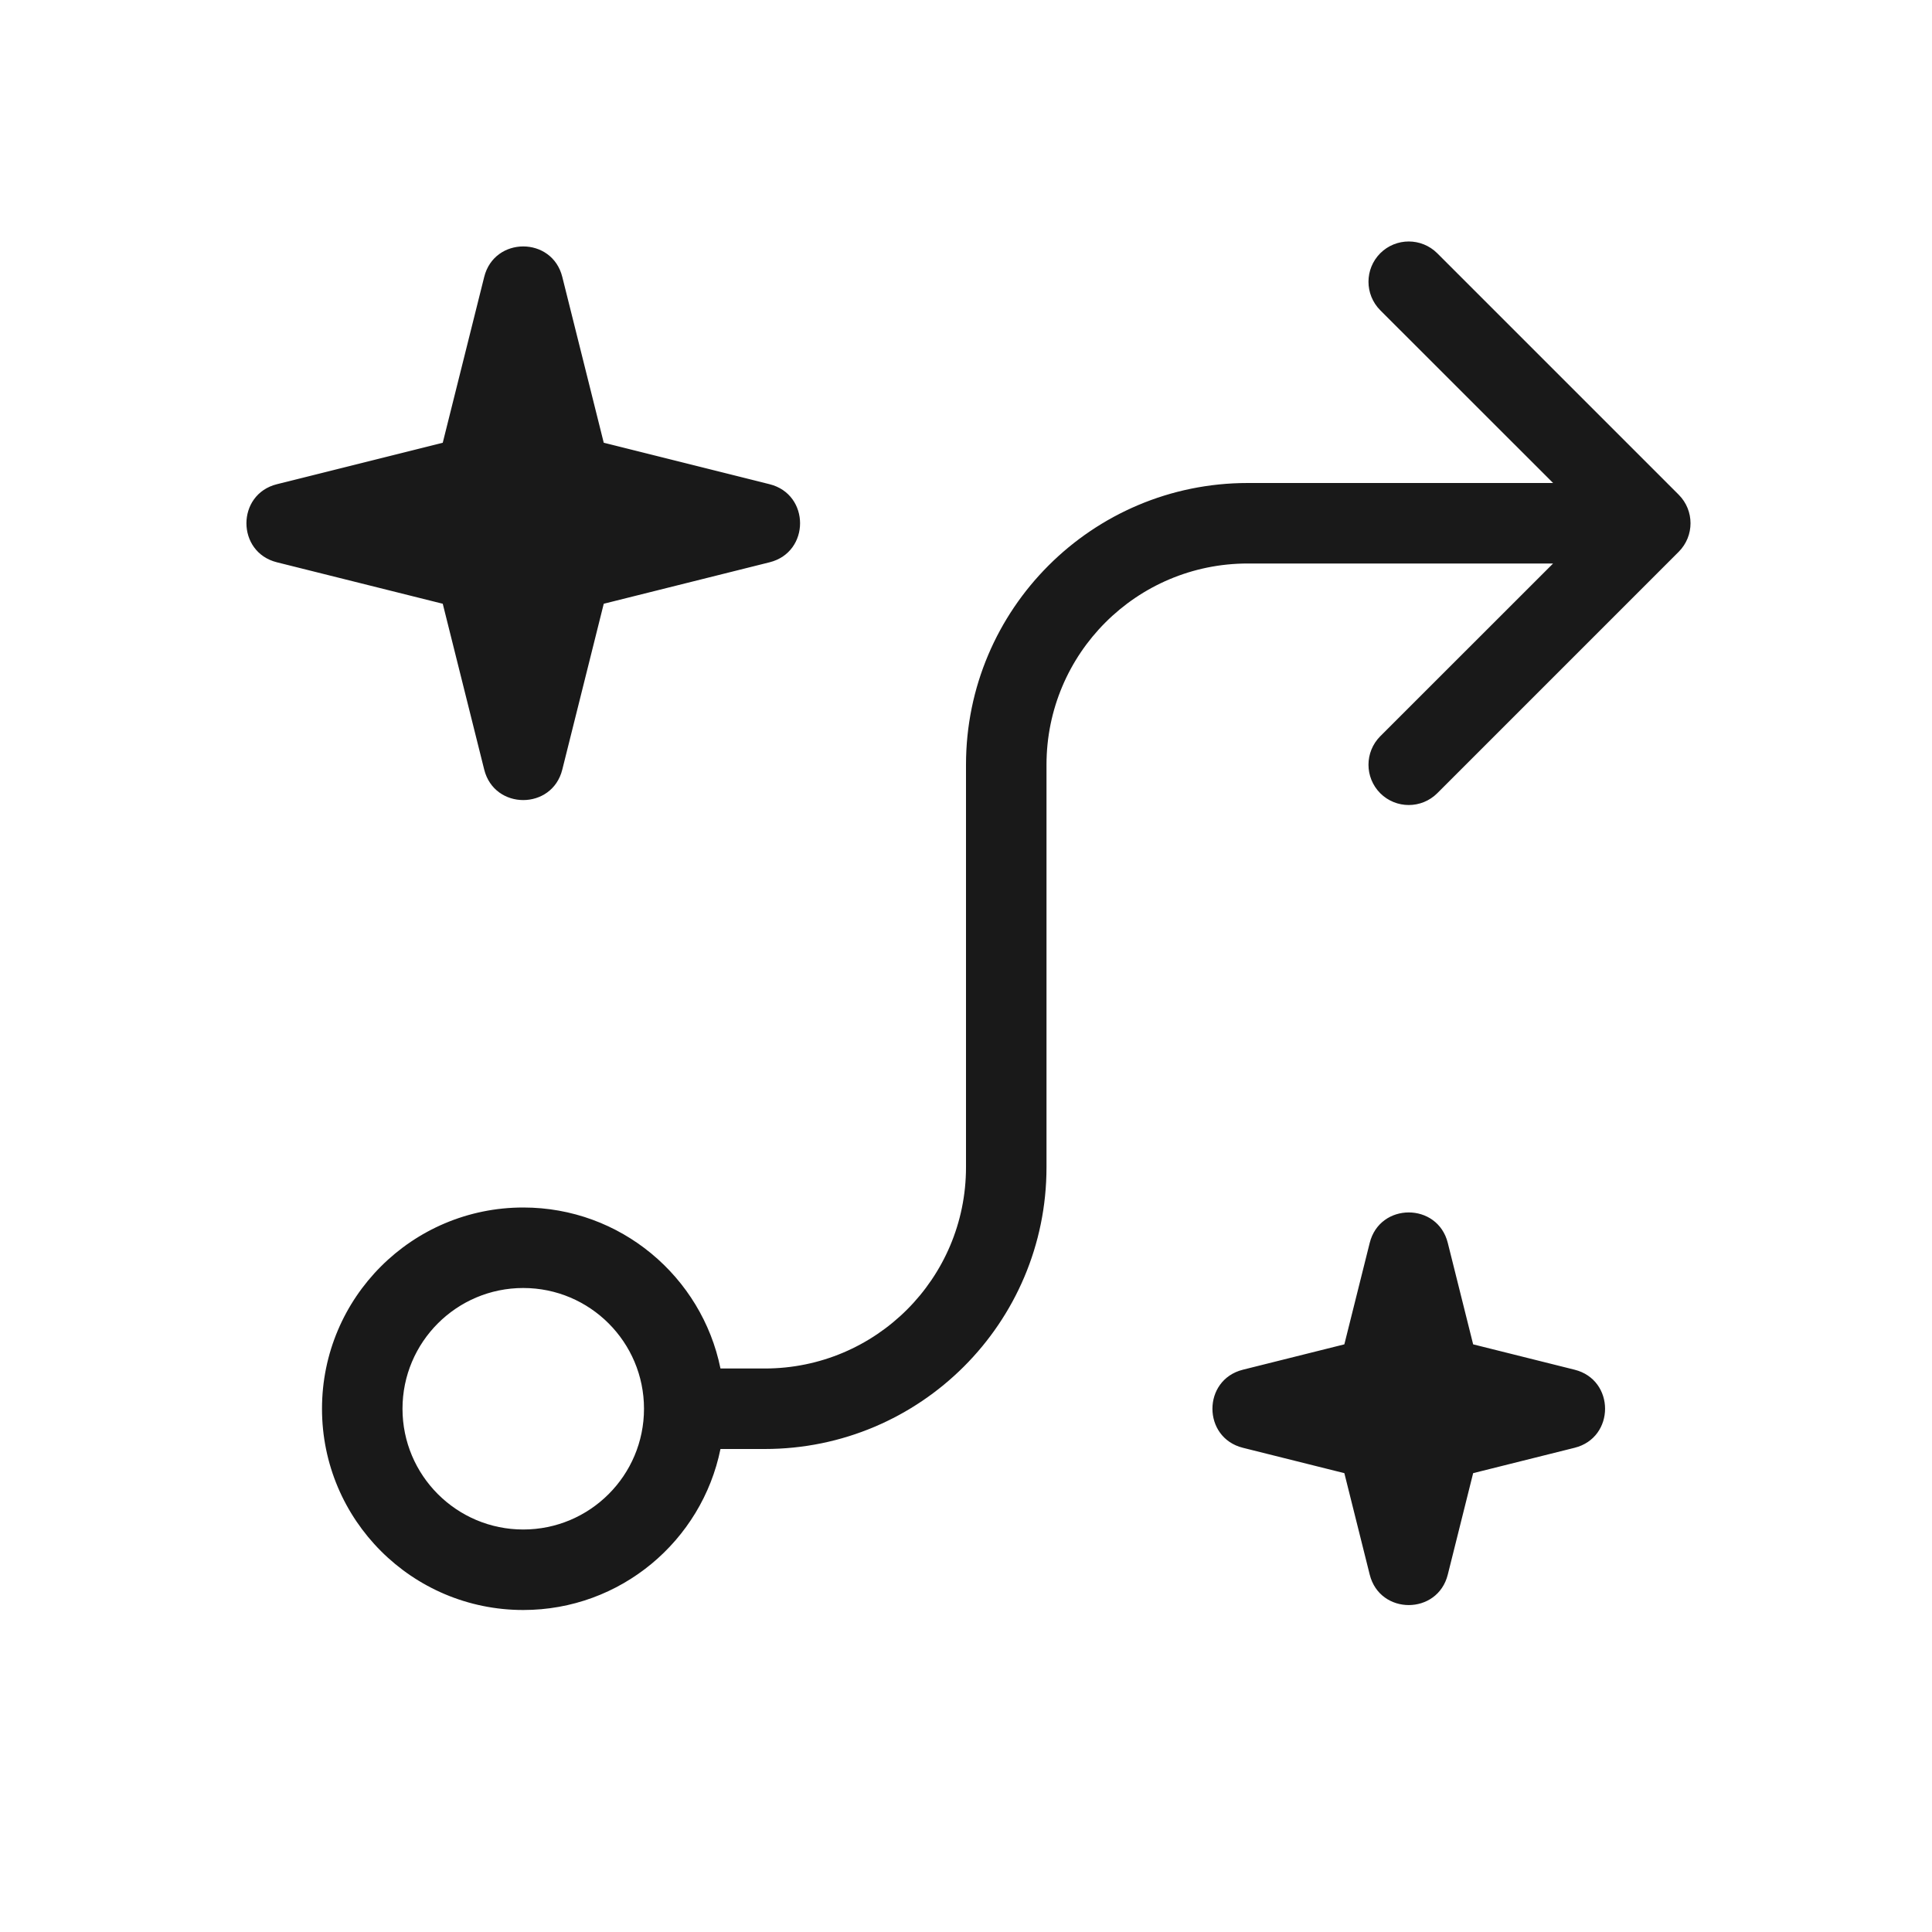 <svg width="24" height="24" viewBox="0 0 24 24" fill="none" xmlns="http://www.w3.org/2000/svg">
<path fill-rule="evenodd" clip-rule="evenodd" d="M20.854 6.854L17.854 9.854C17.658 10.049 17.342 10.049 17.146 9.854C16.951 9.658 16.951 9.342 17.146 9.146L19.293 7H15.5C14.119 7 13 8.119 13 9.5V14.5C13 16.433 11.433 18 9.5 18H8.95C8.718 19.141 7.709 20 6.5 20C5.119 20 4 18.881 4 17.5C4 16.119 5.119 15 6.5 15C7.709 15 8.718 15.859 8.95 17H9.5C10.881 17 12 15.881 12 14.5V9.5C12 7.567 13.567 6 15.5 6H19.293L17.146 3.854C16.951 3.658 16.951 3.342 17.146 3.146C17.342 2.951 17.658 2.951 17.854 3.146L20.854 6.146C21.049 6.342 21.049 6.658 20.854 6.854ZM8 17.5C8 16.672 7.328 16 6.5 16C5.672 16 5 16.672 5 17.5C5 18.328 5.672 19 6.5 19C7.328 19 8 18.328 8 17.5ZM16.7 16.7L17.015 15.44C17.141 14.935 17.859 14.935 17.985 15.44L18.3 16.7L19.56 17.015C20.065 17.141 20.065 17.859 19.56 17.985L18.3 18.3L17.985 19.56C17.859 20.065 17.141 20.065 17.015 19.56L16.7 18.3L15.44 17.985C14.935 17.859 14.935 17.141 15.44 17.015L16.7 16.7ZM6.015 3.44L5.5 5.5L3.44 6.015C2.935 6.141 2.935 6.859 3.44 6.985L5.5 7.5L6.015 9.56C6.141 10.065 6.859 10.065 6.985 9.56L7.5 7.5L9.56 6.985C10.065 6.859 10.065 6.141 9.56 6.015L7.5 5.5L6.985 3.44C6.859 2.935 6.141 2.935 6.015 3.44Z" fill="black" fill-opacity="0.9"/>
</svg>
